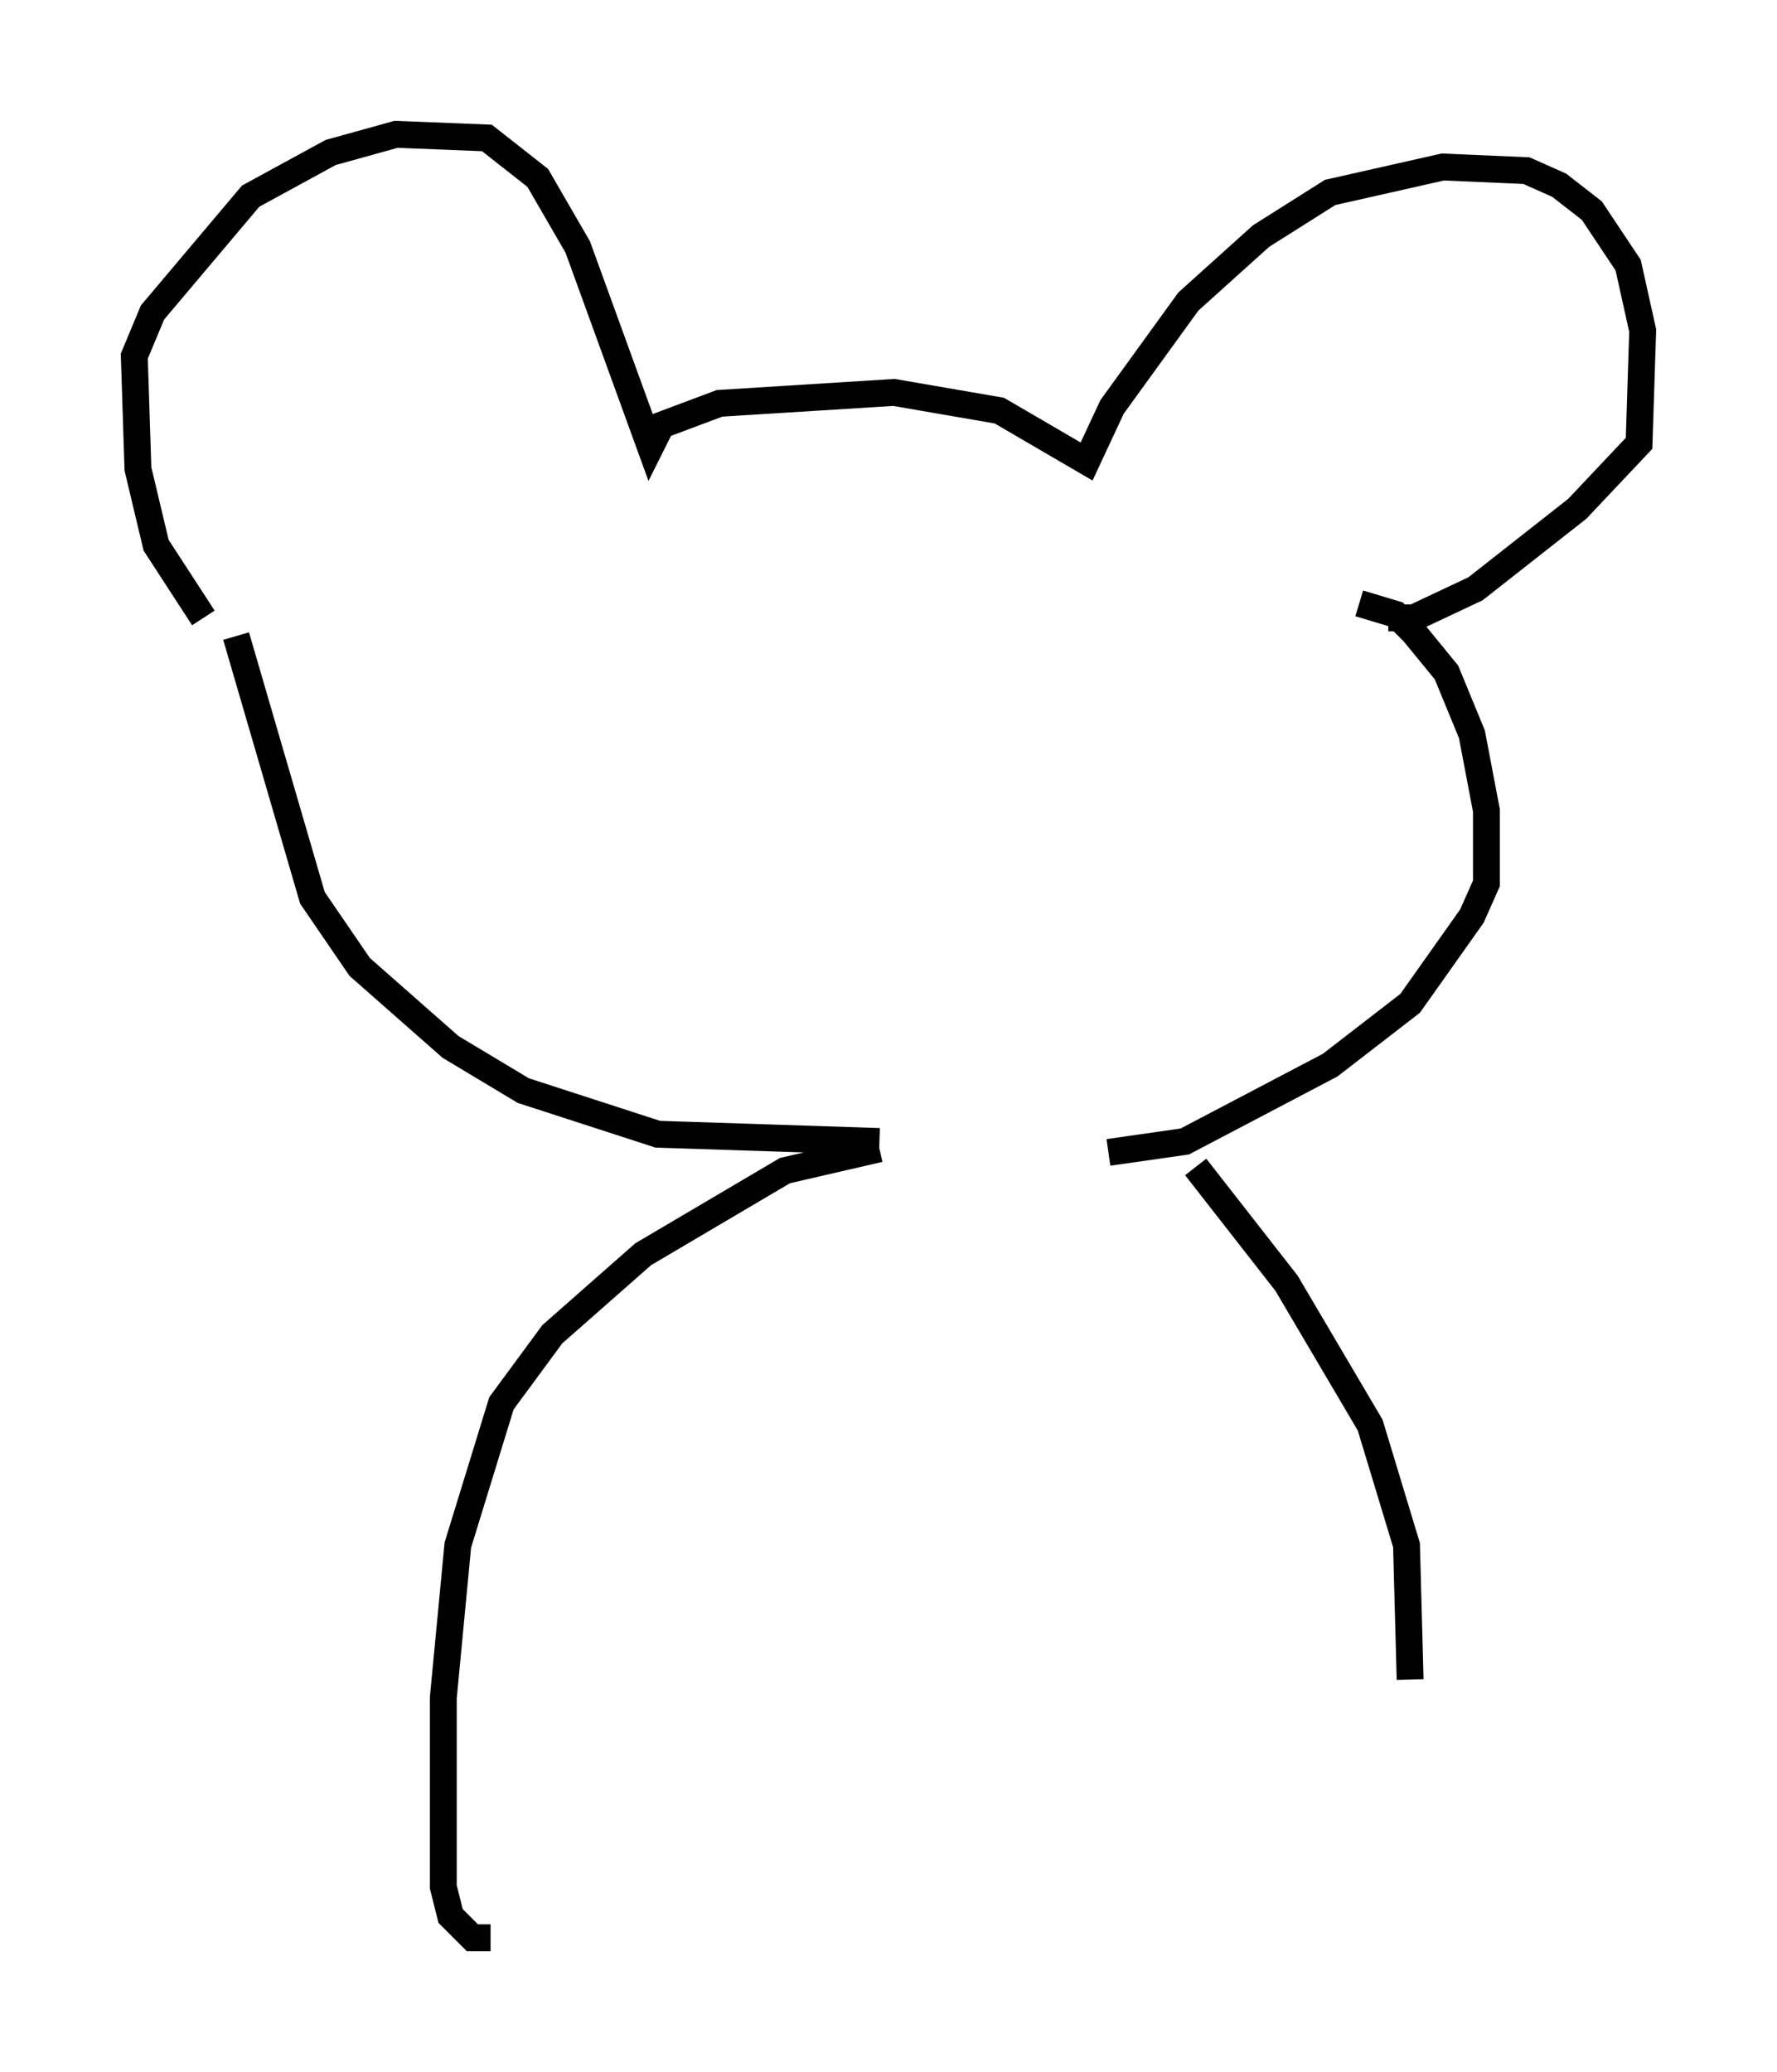 <?xml version="1.0" encoding="utf-8" ?>
<svg baseProfile="full" height="77.117" version="1.1" width="66.156" xmlns="http://www.w3.org/2000/svg" xmlns:ev="http://www.w3.org/2001/xml-events" xmlns:xlink="http://www.w3.org/1999/xlink"><defs /><rect fill="white" height="77.117" width="66.156" x="0" y="0" /><path d="M9.33, 23.538 m-1.759, -0.541 l-1.759, -2.706 -0.677, -2.842 l-0.135, -4.195 0.677, -1.624 l3.654, -4.33 2.977, -1.624 l2.436, -0.677 3.383, 0.135 l1.894, 1.488 1.488, 2.571 l2.706, 7.442 0.406, -0.812 l2.165, -0.812 6.495, -0.406 l3.924, 0.677 3.248, 1.894 l0.947, -2.03 2.842, -3.924 l2.706, -2.436 2.571, -1.624 l4.195, -0.947 3.112, 0.135 l1.218, 0.541 1.218, 0.947 l1.353, 2.03 0.541, 2.436 l-0.135, 4.195 -2.3, 2.436 l-3.789, 2.977 -2.3, 1.083 l-0.947, 0.0 m-42.895, 0.677 l2.842, 9.743 1.759, 2.571 l3.383, 2.977 2.706, 1.624 l5.007, 1.624 8.254, 0.271 m17.862, -20.027 l1.353, 0.406 0.677, 0.677 l1.218, 1.488 0.947, 2.3 l0.541, 2.842 0.0, 2.706 l-0.541, 1.218 -2.3, 3.248 l-2.977, 2.3 -5.413, 2.842 l-2.842, 0.406 m-8.525, -0.135 l-3.518, 0.812 -5.277, 3.112 l-3.383, 2.977 -1.894, 2.571 l-1.624, 5.277 -0.541, 5.683 l0.0, 7.036 0.271, 1.083 l0.812, 0.812 0.677, 0.0 m26.251, -28.687 l3.383, 4.33 3.112, 5.277 l1.353, 4.465 0.135, 5.007 " fill="none" stroke="black" stroke-width="1" /></svg>